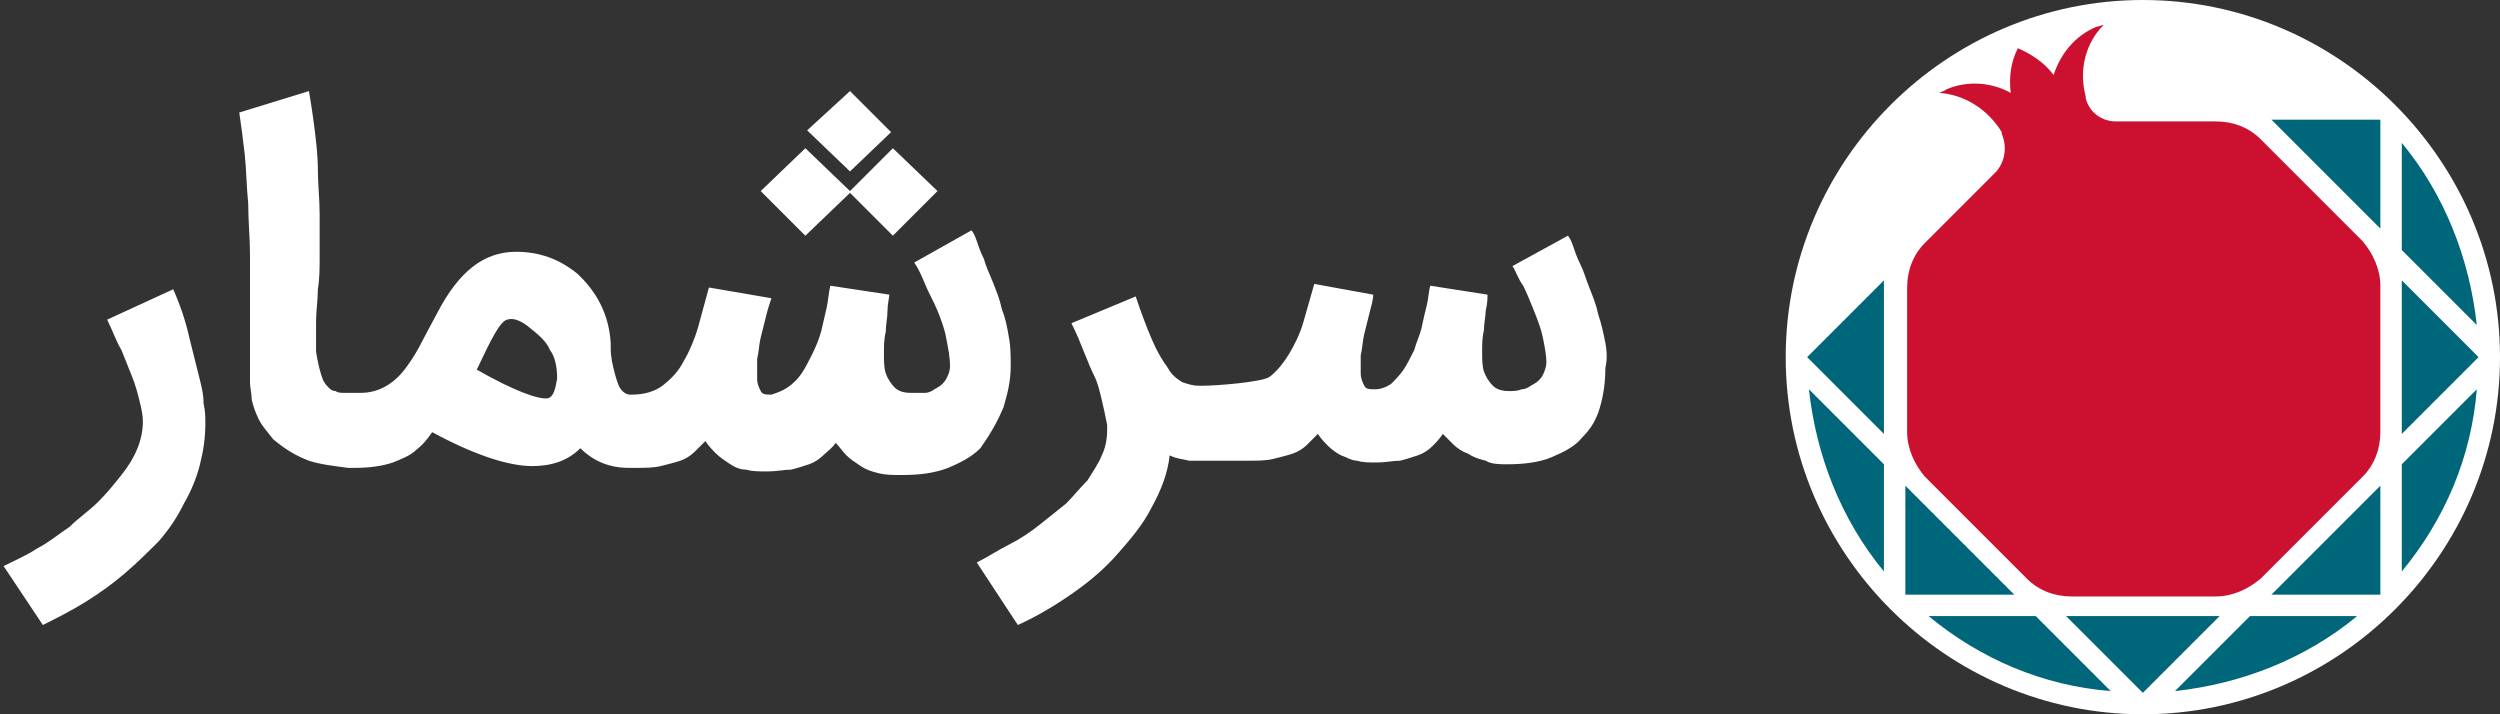 <svg id="Layer_1" xmlns="http://www.w3.org/2000/svg" viewBox="0 0 140 40" width="140" height="40">
  <rect x="0" y="0" width="140" height="40" fill="#333333" stroke="none"/>
  <style>
    .st0{fill:#FFFFFF;} .st1{fill:#00667A;} .st2{fill:#CC1030;}
  </style>
  <path class="st0" d="M140 20c0-11-9-20-20-20s-20 9-20 20 9 20 20 20 20-9 20-20"/>
  <path class="st1" d="M105.5 24.3v-8.6l-4.3 4.3zm7.3 9l-6.1-6.1v6.1zm11.5 1.2h-8.6l4.3 4.3zm9-7.3l-6.1 6.1h6.1zm1.2-11.5v8.6l4.3-4.3zm-7.3-9l6.1 6.1V6.7zM105.5 26l-4.2-4.2c.4 3.7 1.8 7.3 4.2 10.2v-6zm8.5 8.5h-6c2.9 2.4 6.4 3.9 10.2 4.2l-4.2-4.2zm12 0l-4.2 4.2c3.7-.4 7.3-1.8 10.2-4.2h-6zm8.5-8.5v6c2.4-2.9 3.9-6.4 4.2-10.2l-4.2 4.2zm0-12l4.2 4.2c-.4-3.7-1.8-7.3-4.2-10.2v6z"/>
  <path class="st2" d="M133.3 16c0-.9-.4-1.8-1-2.5l-5.7-5.7c-.7-.7-1.6-1-2.5-1h-5.6c-.8 0-1.5-.5-1.7-1.3v-.1c-.4-1.5 0-3 1-4-.1 0-.3.1-.4.1-1.2.5-2 1.5-2.4 2.7-.5-.7-1.3-1.2-2-1.5-.4.8-.5 1.6-.4 2.5-1.1-.6-2.4-.7-3.6-.2-.1.1-.2.1-.4.2 1.4.1 2.7.9 3.5 2.2v.1c.3.7.2 1.5-.3 2.1l-4 4c-.7.7-1 1.6-1 2.5v8.1c0 .9.4 1.8 1 2.5l5.7 5.7c.7.7 1.6 1 2.5 1h8.1c.9 0 1.8-.4 2.5-1l5.7-5.7c.7-.7 1-1.6 1-2.5V16z"/>
  <path class="st0" d="M89.9 19.2c-.1-.5-.2-1-.4-1.6-.1-.5-.3-1-.5-1.5s-.3-.9-.5-1.3-.3-.7-.4-1c-.1-.3-.2-.5-.3-.6l-3.1 1.7c.2.3.3.7.6 1.1.2.4.4.9.6 1.4.2.5.4 1 .5 1.5.1.5.2 1 .2 1.4 0 .2-.1.5-.2.7s-.3.4-.5.5c-.2.1-.4.3-.7.3-.2.1-.5.1-.7.1-.4 0-.7-.1-.9-.3s-.4-.5-.5-.8c-.1-.3-.1-.7-.1-1.1 0-.4 0-.8.1-1.2 0-.4.1-.8.1-1.1.1-.4.1-.7.1-.9l-3.2-.5c-.1.3-.1.7-.2 1.1-.1.4-.2.8-.3 1.3-.1.4-.3.8-.4 1.2-.2.4-.4.8-.6 1.1-.2.3-.5.6-.7.8-.3.2-.6.3-.9.3-.3 0-.5 0-.6-.2-.1-.2-.2-.4-.2-.7v-1c.1-.4.1-.8.2-1.2l.3-1.2c.1-.4.2-.7.2-1l-3.3-.6L73 18c-.2.7-.5 1.3-.8 1.8-.3.5-.7 1-1.1 1.3-.4.3-3 .5-3.7.5h-.3c-.3 0-.6-.1-.9-.2-.3-.2-.6-.4-.8-.8-.3-.4-.6-.9-.9-1.6-.3-.7-.6-1.5-.9-2.4L60 18.1c.3.6.5 1.1.7 1.6.2.5.4 1 .6 1.4.2.4.3.9.4 1.3.1.4.2.9.3 1.4v.3c0 .5-.1 1-.3 1.4-.2.5-.5.9-.8 1.4-.4.4-.8.9-1.2 1.3l-1.5 1.2c-.5.4-1.1.8-1.7 1.1-.6.3-1.2.7-1.8 1L57 35c1.1-.5 2.1-1.1 3.1-1.8s1.8-1.4 2.5-2.2c.7-.8 1.4-1.6 1.9-2.6.5-.9.9-1.9 1-2.9.4.2.7.2 1.1.3h3.3c.5 0 1 0 1.4-.1.4-.1.8-.2 1.1-.3.3-.1.6-.3.8-.5l.6-.6c.2.3.4.5.6.7.2.2.5.4.7.5.3.1.6.3.9.3.3.1.7.1 1.1.1.5 0 .9-.1 1.3-.1.4-.1.7-.2 1-.3.3-.1.6-.3.8-.5.2-.2.4-.4.6-.7l.6.6c.2.2.5.4.8.5.3.2.6.3 1 .4.3.2.8.2 1.2.2.9 0 1.8-.1 2.5-.4.7-.3 1.3-.6 1.7-1.1.5-.5.8-1 1-1.7.2-.7.3-1.4.3-2.2.1-.4.1-.9 0-1.4zm-78.7 2.1l-.3-1.2-.3-1.2c-.2-.9-.5-1.8-.9-2.7L6 17.9c.3.6.5 1.2.8 1.7l.6 1.5c.2.5.3.9.4 1.3s.2.8.2 1.2c0 .5-.1 1-.3 1.5-.2.5-.5 1-.9 1.5s-.8 1-1.3 1.5-1.1.9-1.6 1.4c-.6.4-1.2.9-1.8 1.2-.6.4-1.3.7-1.9 1L2.4 35c.8-.4 1.6-.8 2.4-1.3.8-.5 1.5-1 2.2-1.6.7-.6 1.3-1.2 1.9-1.8.6-.7 1-1.3 1.4-2.1.4-.7.7-1.4.9-2.2.2-.8.3-1.5.3-2.3 0-.3 0-.7-.1-1.1 0-.5-.1-.9-.2-1.3zm45 1.5c.2-.7.4-1.4.4-2.3 0-.5 0-1.1-.1-1.6-.1-.6-.2-1.1-.4-1.6-.1-.5-.3-1-.5-1.5s-.4-.9-.5-1.3c-.2-.4-.3-.7-.4-1-.1-.3-.2-.5-.3-.6l-3.2 1.8c.2.3.4.7.6 1.2.2.5.5 1 .7 1.5.2.5.4 1 .5 1.6.1.5.2 1 .2 1.5 0 .3-.1.5-.2.7-.1.2-.3.4-.5.5-.2.1-.4.3-.7.3H51c-.4 0-.7-.1-.9-.3-.2-.2-.4-.5-.5-.8-.1-.3-.1-.7-.1-1.1 0-.4 0-.8.1-1.2 0-.4.1-.8.1-1.2s.1-.7.1-.9l-3.3-.5c-.1.4-.1.7-.2 1.2-.1.4-.2.9-.3 1.3-.1.4-.3.9-.5 1.3s-.4.8-.6 1.1c-.2.3-.5.6-.8.8-.3.2-.6.3-.9.4-.3 0-.5 0-.6-.2-.1-.2-.2-.4-.2-.7v-1.1c.1-.4.1-.8.2-1.2l.3-1.2c.1-.4.2-.7.3-1l-3.5-.6c-.2.7-.4 1.5-.6 2.2-.2.7-.5 1.4-.8 1.9-.3.6-.7 1-1.2 1.4-.4.3-1 .5-1.7.5h-.1c-.2 0-.4-.1-.6-.4-.1-.2-.2-.5-.3-.9-.1-.4-.2-.8-.2-1.3v-.3c-.1-1.6-.8-2.9-1.9-3.9-1-.8-2.1-1.2-3.4-1.2-1.8 0-3.2 1.1-4.4 3.4 0 0-.7 1.3-.8 1.5-.3.6-.6 1.1-.9 1.5-.7 1-1.6 1.5-2.6 1.5h-.9c-.2 0-.4 0-.5-.1-.2 0-.3-.1-.4-.2-.1-.1-.2-.2-.3-.4-.2-.5-.3-1-.4-1.6V18c0-.6.1-1.2.1-1.8.1-.6.1-1.2.1-1.9V12c0-.8-.1-1.7-.1-2.5s-.1-1.6-.2-2.4c-.1-.8-.2-1.4-.3-2l-3.9 1.2c.1.7.2 1.4.3 2.3.1.9.1 1.8.2 2.8 0 1 .1 1.9.1 2.9v7.1c0 .3.1.7.1 1 .1.4.2.7.4 1.1.2.4.5.7.8 1.1.6.5 1.2.9 2 1.2.6.2 1.4.3 2.2.4h.4c.8 0 1.5-.1 2.1-.3.5-.2 1-.4 1.3-.7.4-.3.7-.7.9-1 2.4 1.3 4.3 1.9 5.6 1.9 1.1 0 2-.3 2.7-1 .7.7 1.6 1.1 2.7 1.1h.3c.6 0 1.1 0 1.5-.1.4-.1.8-.2 1.1-.3.3-.1.6-.3.8-.5l.6-.6c.2.3.4.5.6.7.2.2.5.4.8.6.3.2.6.3.9.3.3.1.7.1 1.2.1s.9-.1 1.3-.1c.4-.1.7-.2 1-.3s.6-.3.8-.5c.2-.2.5-.4.7-.7.2.2.4.5.6.7.2.2.5.4.8.6.3.2.6.3 1 .4.4.1.8.1 1.3.1 1 0 1.8-.1 2.6-.4.7-.3 1.3-.6 1.8-1.1.7-1 1-1.6 1.3-2.3zm-25-1.6c-.1.6-.2 1-.5 1.1-.5.1-1.9-.4-4-1.6.8-1.7 1.3-2.7 1.7-2.8.3-.1.7 0 1.2.4s1 .8 1.2 1.3c.3.4.4 1 .4 1.6z"/>
  <path class="st0" d="M47.6 10.8l2.4 2.4 2.5-2.5L50 8.3l-2.4 2.4-2.5-2.4-2.5 2.4 2.5 2.5z"/>
  <path class="st0" d="M49.9 7.4l-2.3-2.3-2.4 2.2 2.4 2.3z"/>
</svg>
